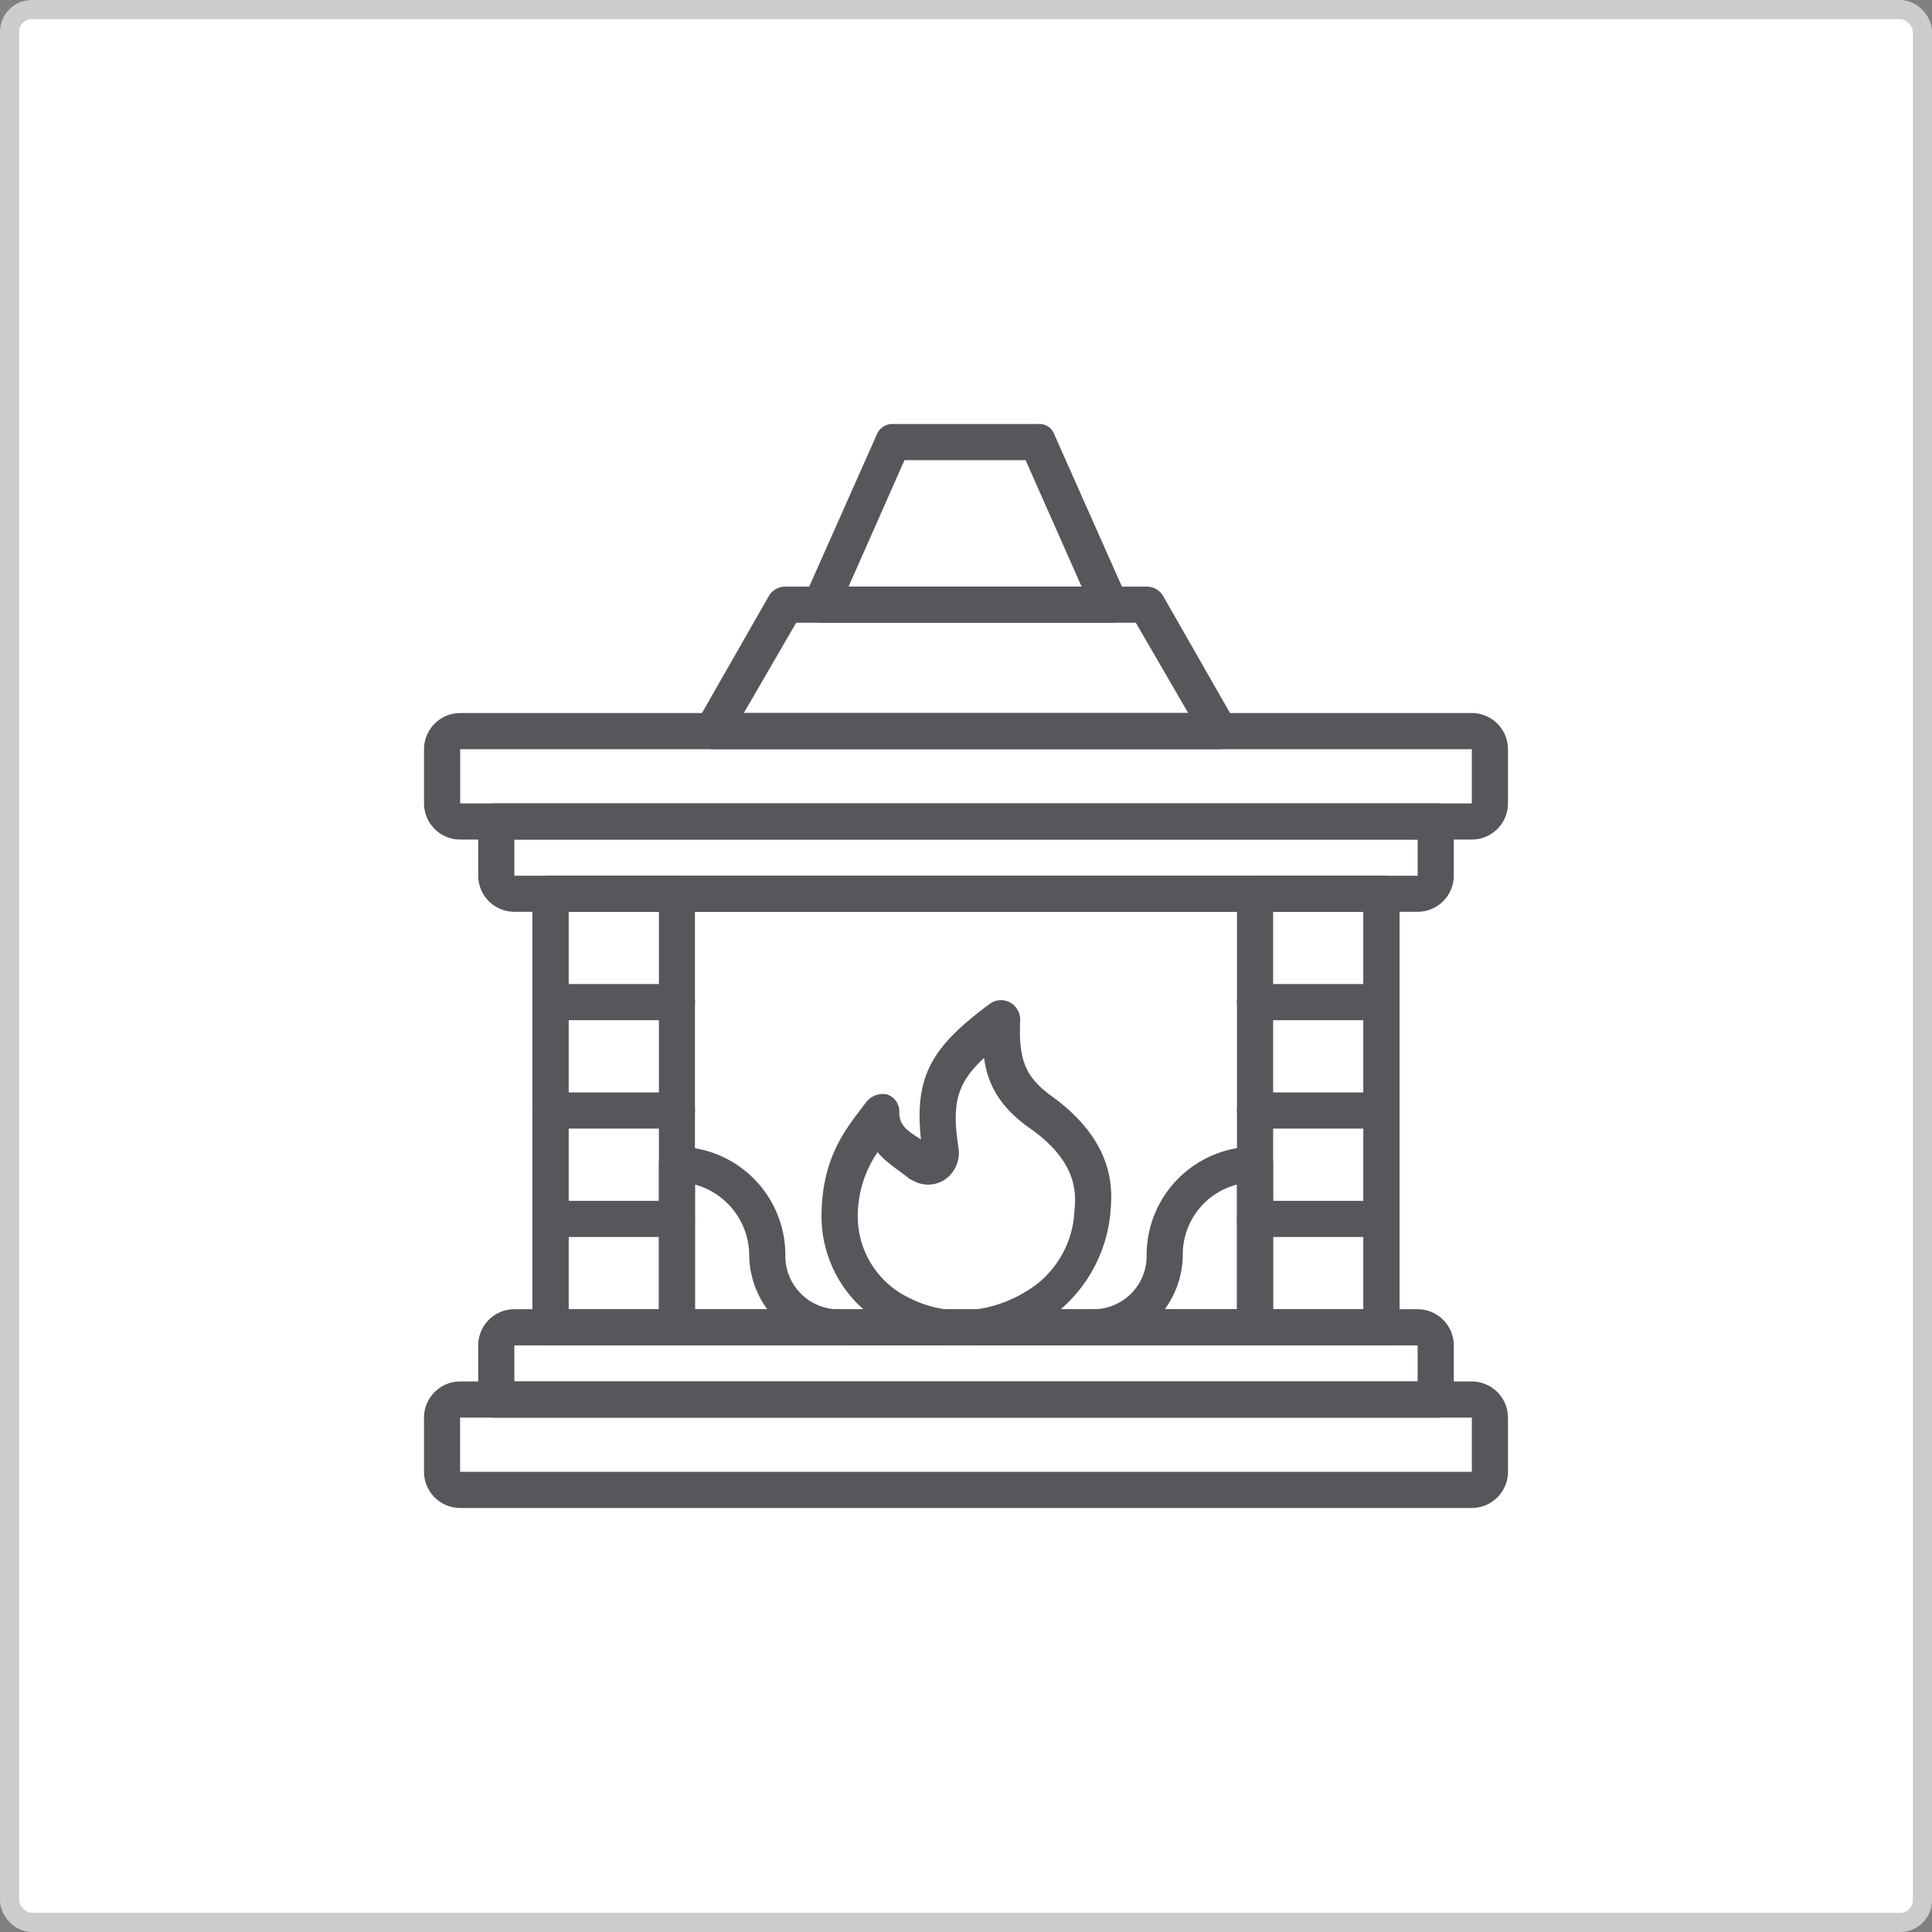 <svg xmlns="http://www.w3.org/2000/svg" viewBox="0 0 303 303"><rect x="0" y="0" width="303" height="303" fill="#808080" stroke="none"/><defs><style>.cls-1{fill:#fff;stroke:#ccc;stroke-miterlimit:10;stroke-width:3px;}.cls-2{fill:#55575a;}</style></defs><title>Fireplace</title><g id="Layer_2" data-name="Layer 2"><g id="Homes"><rect id="bg" class="cls-1" x="1.5" y="1.5" width="300" height="300" rx="3.48" ry="3.48"/><g id="Fireplace"><path class="cls-2" d="M196.83,211h-25.5a2.83,2.83,0,0,1,0-5.67,8.35,8.35,0,0,0,8.5-8.5,17,17,0,0,1,17-17,2.68,2.68,0,0,1,2.83,2.83v25.5A2.68,2.68,0,0,1,196.83,211Zm-14.17-5.67H194V185.78a11.31,11.31,0,0,0-8.5,11.05A14.57,14.57,0,0,1,182.67,205.33Z"/><path class="cls-2" d="M150.65,211a22.89,22.89,0,0,1-10.48-2.55,19.49,19.49,0,0,1-11.33-17.57c0-8.78,3.4-13.32,6.23-17l.85-1.13a3.37,3.37,0,0,1,3.12-1.13,2.81,2.81,0,0,1,2,2.83c0,2,1.13,2.83,3.4,4.25-1.13-10.2,2-14.73,10.77-21.25a3,3,0,0,1,3.12-.28A3.12,3.12,0,0,1,160,160c-.28,6.23.85,8.78,4.53,11.62,10.48,7.37,9.92,15,9.63,18.42a22.74,22.74,0,0,1-8.5,15.87A25.27,25.27,0,0,1,150.65,211Zm-13-30.32a17.73,17.73,0,0,0-3.12,10.48,14.17,14.17,0,0,0,8.22,12.47c6.23,3.12,13.6,2.27,19.55-2A15.46,15.46,0,0,0,168.5,190c.28-2.83.57-7.93-7.37-13.32h0c-4.25-3.12-6.23-6.52-6.8-10.77-4.25,4-5.1,7.08-4,14.17a5.13,5.13,0,0,1-2,4.82,4.78,4.78,0,0,1-5.1.28l-.57-.28C141,183.52,139,182.38,137.62,180.68Zm8.5-.57Z"/><path class="cls-2" d="M230.83,236.5H72.17a5.68,5.68,0,0,1-5.67-5.67v-8.5a5.68,5.68,0,0,1,5.67-5.67H230.83a5.68,5.68,0,0,1,5.67,5.67v8.5A5.68,5.68,0,0,1,230.83,236.5Zm0-5.67v0Zm-158.67-8.5v8.5H230.83v-8.5Z"/><path class="cls-2" d="M225.17,222.33H77.83A2.68,2.68,0,0,1,75,219.5V211a5.68,5.68,0,0,1,5.67-5.67H222.33A5.68,5.68,0,0,1,228,211v8.5A2.68,2.68,0,0,1,225.17,222.33Zm-144.5-5.67H222.33V211H80.67Z"/><path class="cls-2" d="M230.83,131.67H72.17A5.68,5.68,0,0,1,66.5,126v-8.5a5.68,5.68,0,0,1,5.67-5.67H230.83a5.68,5.68,0,0,1,5.67,5.67V126A5.68,5.68,0,0,1,230.83,131.67ZM72.17,117.5V126H230.83v-8.5Zm0-2.83v2.83h0Z"/><path class="cls-2" d="M222.33,143H80.67A5.68,5.68,0,0,1,75,137.33v-8.5A2.68,2.68,0,0,1,77.83,126H225.17a2.68,2.68,0,0,1,2.83,2.83v8.5A5.68,5.68,0,0,1,222.33,143ZM80.67,131.67v5.67H222.33v-5.67Z"/><path class="cls-2" d="M216.67,211H86.33a2.68,2.68,0,0,1-2.83-2.83v-68a2.68,2.68,0,0,1,2.83-2.83H216.67a2.68,2.68,0,0,1,2.83,2.83v68A2.68,2.68,0,0,1,216.67,211Zm-127.5-5.67H213.83V143H89.17Z"/><path class="cls-2" d="M191.17,117.5H111.83a3,3,0,0,1-2.55-1.42,2.57,2.57,0,0,1,0-2.83l11.33-19.83A3,3,0,0,1,123.17,92h56.67a3,3,0,0,1,2.55,1.42l11.33,19.83a2.57,2.57,0,0,1,0,2.83A3,3,0,0,1,191.17,117.5Zm-74.52-5.67h69.7l-8.22-14.17H124.87Z"/><path class="cls-2" d="M174.17,97.67H128.83a2.52,2.52,0,0,1-2.27-1.42,4.66,4.66,0,0,1-.28-2.83l11.33-25.5a2.66,2.66,0,0,1,2.55-1.42h22.67a2.48,2.48,0,0,1,2.55,1.7l11.33,25.5a3.35,3.35,0,0,1-.28,2.83A2.58,2.58,0,0,1,174.17,97.67ZM133.08,92h36.55l-8.78-19.83h-19Z"/><path class="cls-2" d="M106.17,211H86.33a2.68,2.68,0,0,1-2.83-2.83v-68a2.68,2.68,0,0,1,2.83-2.83h19.83a2.68,2.68,0,0,1,2.83,2.83v68A2.68,2.68,0,0,1,106.17,211Zm-17-5.67h14.17V143H89.17Z"/><path class="cls-2" d="M216.67,211H196.83a2.68,2.68,0,0,1-2.83-2.83v-68a2.68,2.68,0,0,1,2.83-2.83h19.83a2.68,2.68,0,0,1,2.83,2.83v68A2.68,2.68,0,0,1,216.67,211Zm-17-5.67h14.17V143H199.67Z"/><path class="cls-2" d="M106.17,160H86.33a2.83,2.83,0,0,1,0-5.67h19.83a2.83,2.83,0,0,1,0,5.67Z"/><path class="cls-2" d="M106.17,177H86.33a2.83,2.83,0,0,1,0-5.67h19.83a2.83,2.83,0,0,1,0,5.67Z"/><path class="cls-2" d="M106.17,194H86.33a2.83,2.83,0,0,1,0-5.67h19.83a2.83,2.83,0,0,1,0,5.67Z"/><path class="cls-2" d="M216.67,160H196.83a2.83,2.83,0,0,1,0-5.67h19.83a2.83,2.83,0,0,1,0,5.67Z"/><path class="cls-2" d="M216.67,177H196.83a2.83,2.83,0,0,1,0-5.67h19.83a2.83,2.83,0,0,1,0,5.67Z"/><path class="cls-2" d="M216.67,194H196.83a2.83,2.83,0,0,1,0-5.67h19.83a2.83,2.83,0,0,1,0,5.67Z"/><path class="cls-2" d="M131.67,211h-25.5a2.68,2.68,0,0,1-2.83-2.83v-25.5a2.68,2.68,0,0,1,2.83-2.83,17,17,0,0,1,17,17,8.35,8.35,0,0,0,8.5,8.5,2.83,2.83,0,0,1,0,5.67ZM109,205.33h11.33a14.57,14.57,0,0,1-2.83-8.5,11.56,11.56,0,0,0-8.5-11.05Z"/></g></g></g></svg>